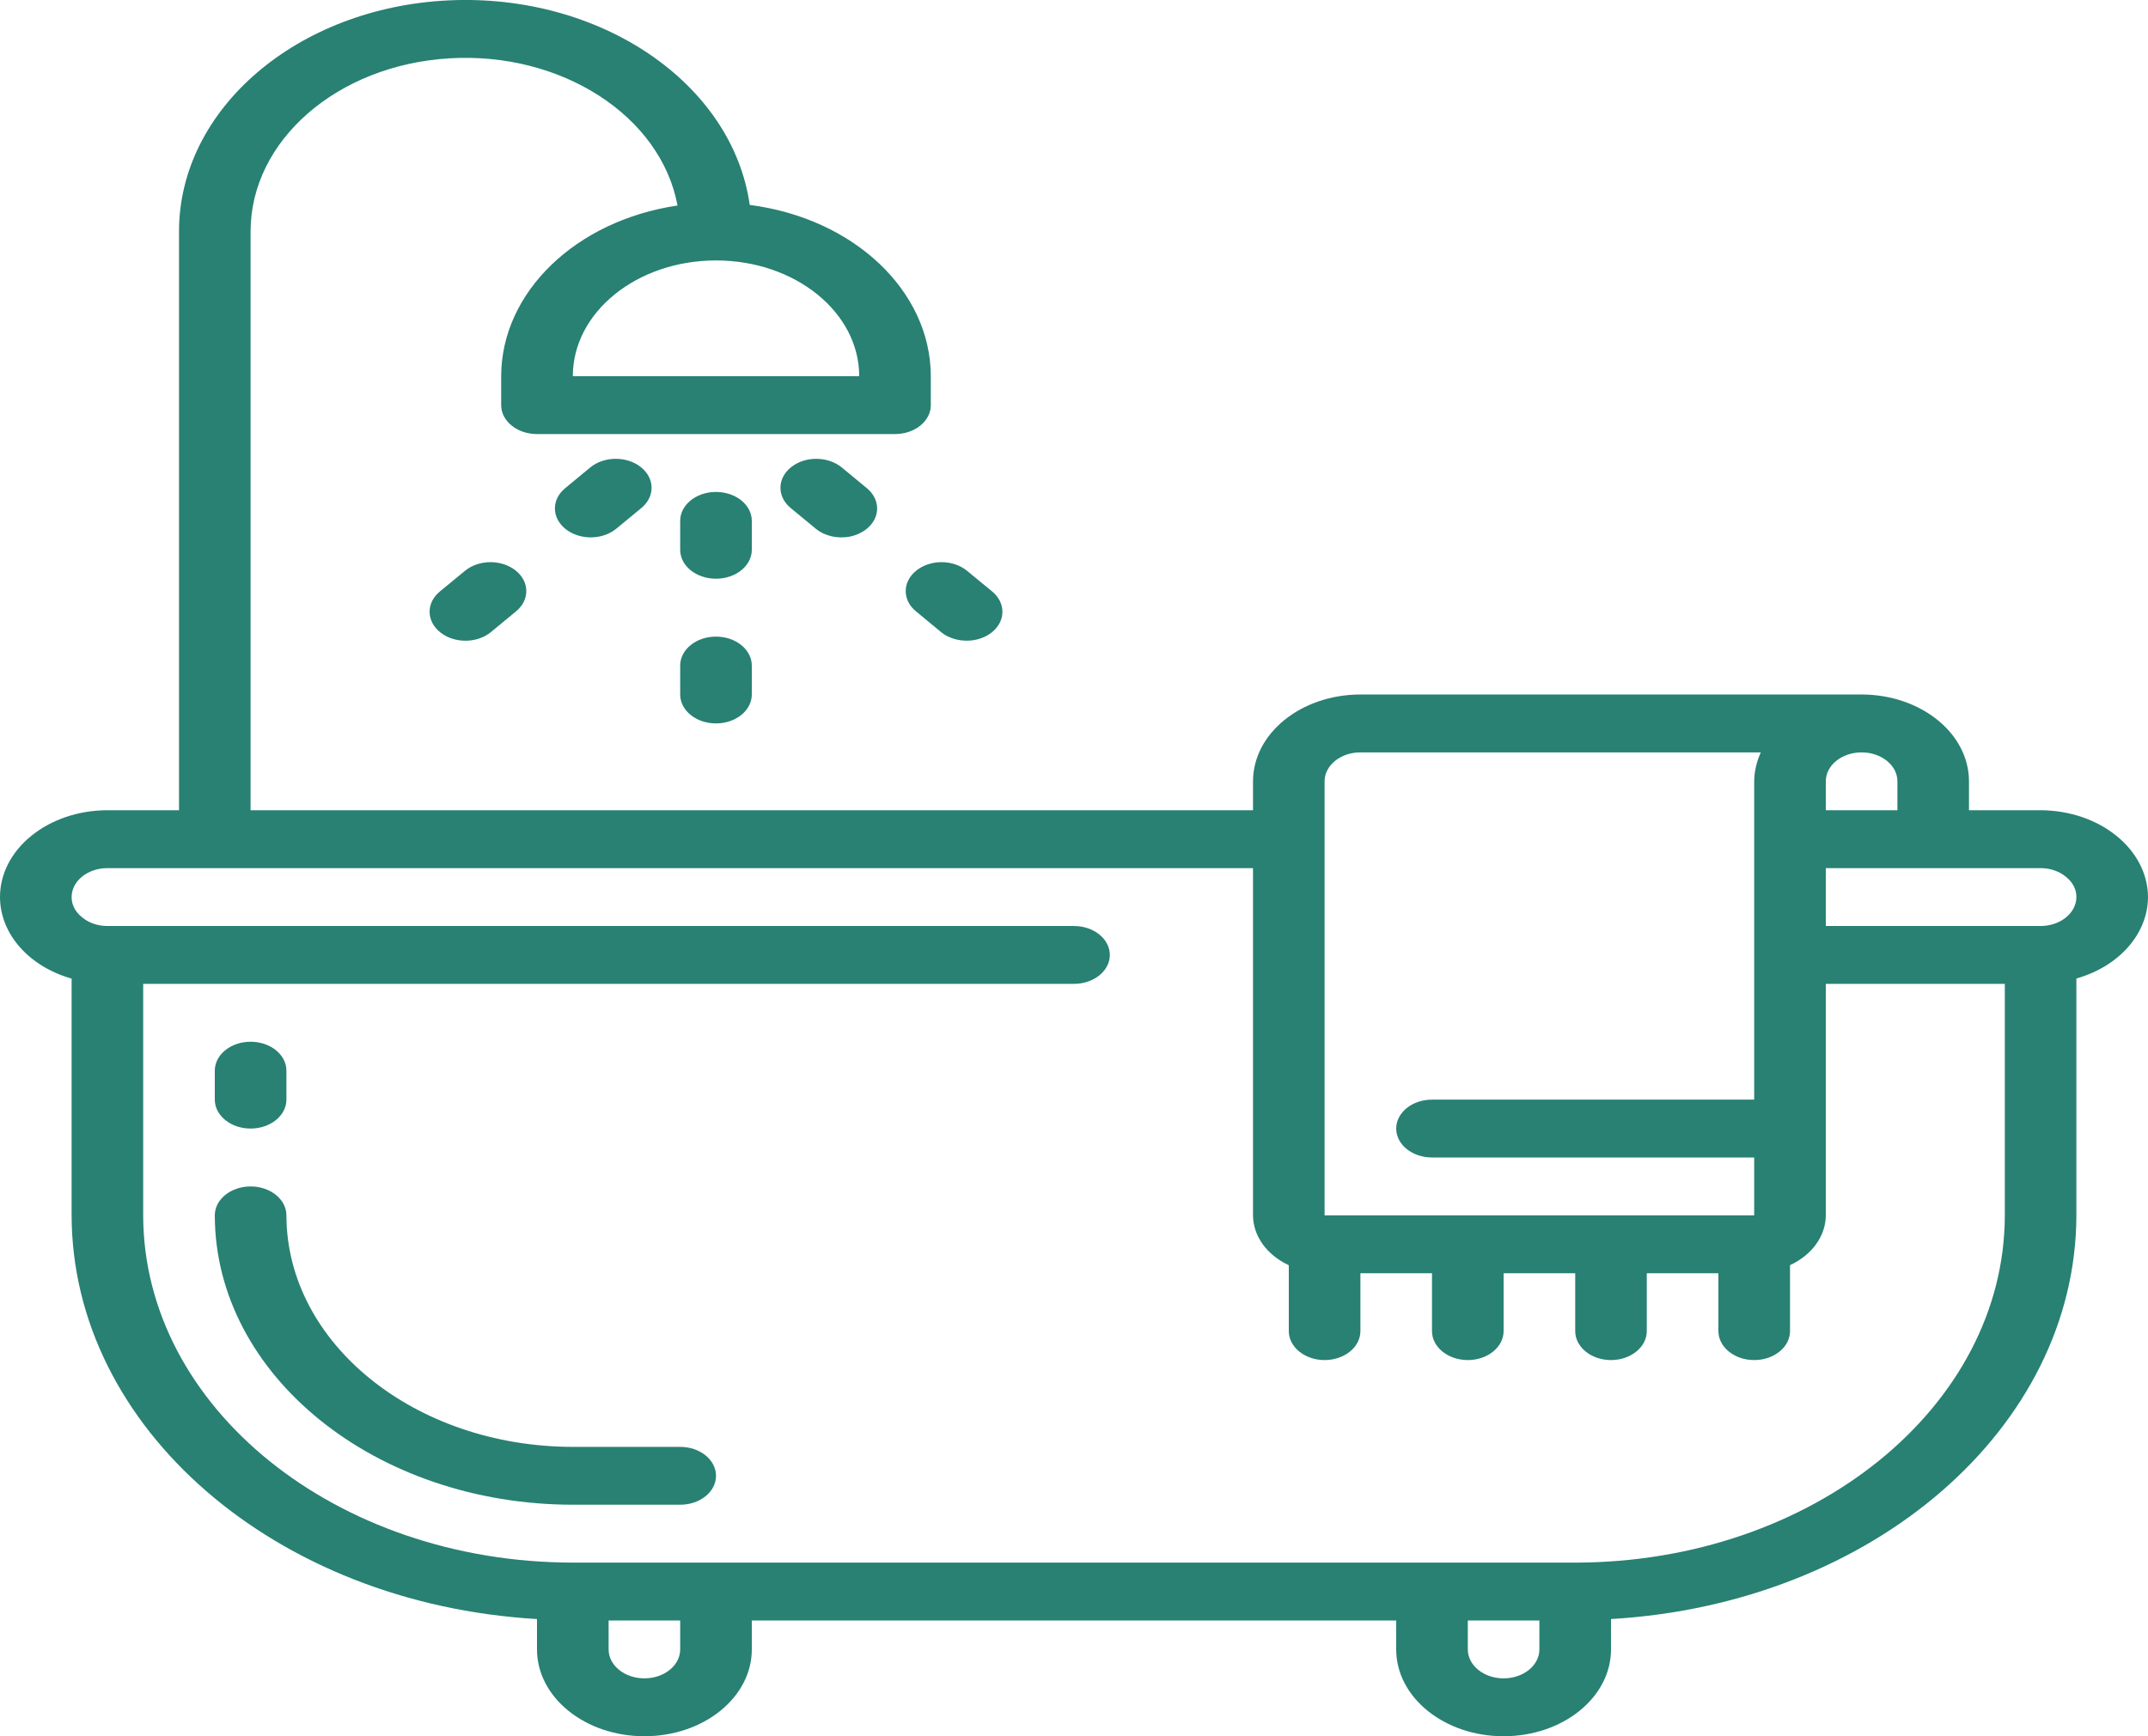 <svg width="47" height="38" viewBox="0 0 47 38" fill="none" xmlns="http://www.w3.org/2000/svg">
<g clip-path="url(#clip0_4381_398)">
<path d="M44.65 17.733H43.083V17.1C43.082 16.051 42.031 15.201 40.733 15.2H29.767C28.469 15.201 27.418 16.051 27.417 17.1V17.733H5.483V5.067C5.482 3.079 7.376 1.426 9.828 1.277C12.279 1.128 14.458 2.532 14.825 4.498C12.593 4.828 10.97 6.399 10.966 8.233V8.867C10.966 9.217 11.318 9.5 11.75 9.5H19.583C20.016 9.5 20.367 9.217 20.367 8.867V8.233C20.363 6.367 18.685 4.779 16.405 4.485C16.025 1.818 13.137 -0.146 9.822 0.008C6.506 0.163 3.916 2.382 3.917 5.067V17.733H2.35C1.053 17.735 0.001 18.584 0 19.633C0.001 20.437 0.629 21.152 1.567 21.418V26.6C1.576 31.247 6.018 35.1 11.75 35.435V36.1C11.75 37.15 12.802 38 14.1 38C15.398 38 16.45 37.15 16.45 36.1V35.467H30.55V36.1C30.55 37.15 31.602 38 32.9 38C34.198 38 35.25 37.15 35.25 36.1V35.435C40.982 35.1 45.424 31.247 45.433 26.6V21.416C46.37 21.15 46.997 20.436 47 19.633C46.994 18.586 45.945 17.738 44.65 17.733ZM18.8 8.233H12.534C12.534 6.834 13.936 5.7 15.667 5.7C17.397 5.7 18.8 6.834 18.8 8.233ZM39.95 17.733V17.1C39.95 16.75 40.301 16.467 40.733 16.467C41.166 16.467 41.517 16.75 41.517 17.1V17.733H39.95ZM28.983 17.1C28.984 16.75 29.334 16.467 29.767 16.467H38.528C38.435 16.669 38.386 16.884 38.383 17.1V24.067H31.333C30.901 24.067 30.55 24.35 30.55 24.7C30.55 25.05 30.901 25.333 31.333 25.333H38.383V26.6H28.983V17.1ZM14.883 36.1C14.883 36.45 14.533 36.733 14.1 36.733C13.667 36.733 13.317 36.45 13.317 36.1V35.467H14.883V36.1ZM33.683 36.1C33.683 36.45 33.333 36.733 32.9 36.733C32.467 36.733 32.117 36.45 32.117 36.1V35.467H33.683V36.1ZM34.467 34.2H12.534C7.344 34.195 3.139 30.795 3.133 26.6V21.533H23.5C23.932 21.533 24.284 21.25 24.284 20.9C24.284 20.55 23.932 20.267 23.5 20.267H2.35C2.139 20.267 1.937 20.197 1.792 20.073C1.646 19.957 1.565 19.799 1.567 19.633C1.567 19.284 1.918 19 2.35 19H27.417V26.6C27.419 27.05 27.717 27.466 28.2 27.691V29.133C28.2 29.483 28.551 29.767 28.983 29.767C29.416 29.767 29.767 29.483 29.767 29.133V27.867H31.333V29.133C31.333 29.483 31.684 29.767 32.117 29.767C32.549 29.767 32.9 29.483 32.9 29.133V27.867H34.467V29.133C34.467 29.483 34.818 29.767 35.25 29.767C35.682 29.767 36.033 29.483 36.033 29.133V27.867H37.6V29.133C37.6 29.483 37.951 29.767 38.383 29.767C38.816 29.767 39.167 29.483 39.167 29.133V27.69C39.65 27.466 39.948 27.05 39.95 26.6V21.533H43.867V26.6C43.861 30.795 39.656 34.195 34.467 34.2ZM44.65 20.267H39.95V19H44.65C44.861 19 45.063 19.07 45.209 19.194C45.354 19.31 45.435 19.468 45.433 19.633C45.433 19.983 45.082 20.266 44.65 20.267Z" fill="#288173"/>
<path d="M16.45 11.4C16.45 11.05 16.099 10.767 15.666 10.767C15.233 10.767 14.883 11.05 14.883 11.4V12.033C14.883 12.383 15.233 12.666 15.666 12.666C16.099 12.666 16.45 12.383 16.45 12.033V11.4Z" fill="#288173"/>
<path d="M15.666 13.933C15.233 13.933 14.883 14.217 14.883 14.567V15.2C14.883 15.55 15.233 15.833 15.666 15.833C16.099 15.833 16.45 15.55 16.45 15.2V14.567C16.45 14.217 16.099 13.933 15.666 13.933Z" fill="#288173"/>
<path d="M12.914 10.232L12.366 10.685C12.063 10.934 12.068 11.335 12.377 11.58C12.686 11.825 13.182 11.821 13.485 11.571L14.033 11.119C14.336 10.869 14.331 10.468 14.022 10.223C13.713 9.978 13.216 9.982 12.914 10.232Z" fill="#288173"/>
<path d="M10.173 12.494L9.624 12.946C9.321 13.196 9.326 13.597 9.636 13.842C9.945 14.087 10.441 14.083 10.743 13.833L11.292 13.38C11.595 13.13 11.59 12.729 11.281 12.485C10.972 12.24 10.475 12.244 10.173 12.494Z" fill="#288173"/>
<path d="M17.312 10.223C17.003 10.468 16.998 10.869 17.301 11.119L17.849 11.571C18.045 11.733 18.333 11.798 18.604 11.742C18.875 11.685 19.088 11.516 19.164 11.298C19.238 11.08 19.164 10.847 18.968 10.685L18.42 10.232C18.275 10.112 18.076 10.044 17.868 10.042C17.66 10.04 17.46 10.105 17.312 10.223Z" fill="#288173"/>
<path d="M20.042 13.38L20.59 13.833C20.787 13.994 21.074 14.059 21.345 14.003C21.616 13.947 21.83 13.778 21.905 13.56C21.98 13.342 21.906 13.108 21.71 12.946L21.161 12.494C20.859 12.244 20.363 12.24 20.053 12.485C19.744 12.729 19.739 13.131 20.042 13.38Z" fill="#288173"/>
<path d="M14.884 31.667H12.534C9.074 31.663 6.271 29.397 6.267 26.6C6.267 26.25 5.916 25.967 5.484 25.967C5.051 25.967 4.7 26.25 4.7 26.6C4.705 30.096 8.209 32.929 12.534 32.933H14.884C15.316 32.933 15.667 32.65 15.667 32.3C15.667 31.95 15.316 31.667 14.884 31.667Z" fill="#288173"/>
<path d="M5.484 24.7C5.916 24.7 6.267 24.416 6.267 24.067V23.433C6.267 23.083 5.916 22.8 5.484 22.8C5.051 22.8 4.7 23.083 4.7 23.433V24.067C4.7 24.416 5.051 24.7 5.484 24.7Z" fill="#288173"/>
</g>
<defs>
<clipPath id="clip0_4381_398">
<rect width="47" height="38" fill="white"/>
</clipPath>
</defs>
</svg>

